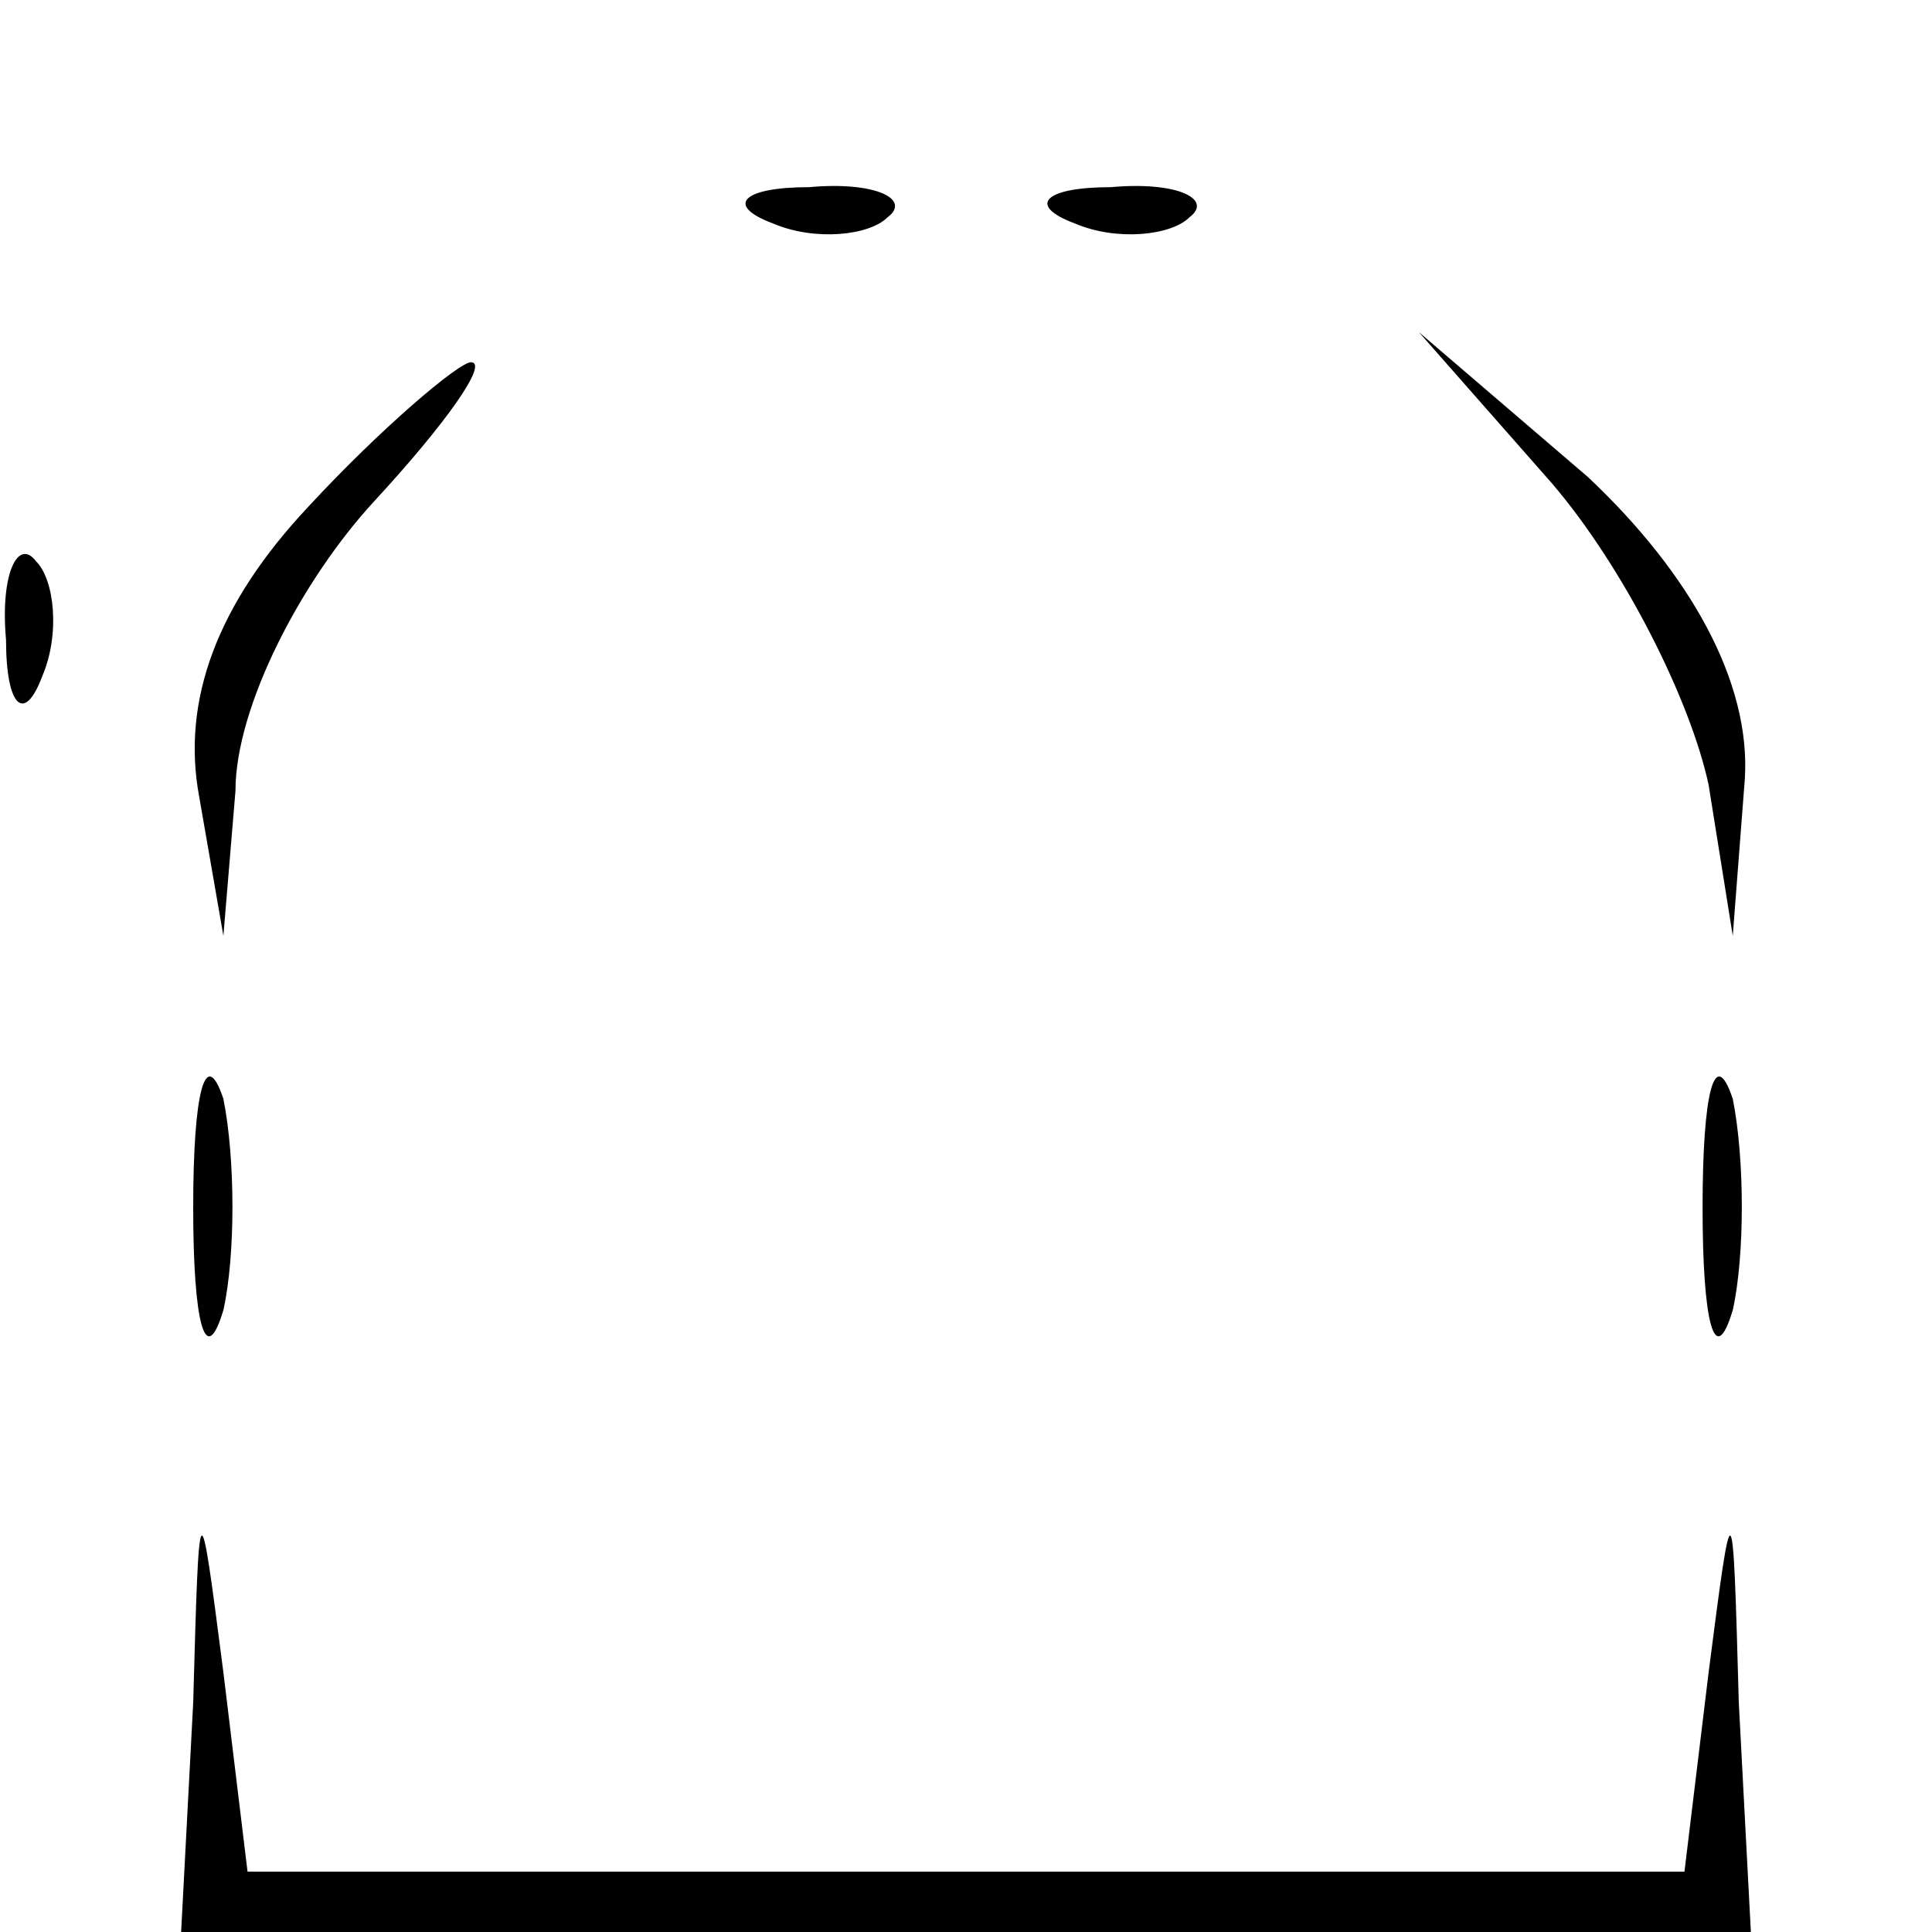 <?xml version="1.0" standalone="no"?>
<!DOCTYPE svg PUBLIC "-//W3C//DTD SVG 20010904//EN"
 "http://www.w3.org/TR/2001/REC-SVG-20010904/DTD/svg10.dtd">
<svg version="1.0" xmlns="http://www.w3.org/2000/svg"
 width="32pt" height="32pt" viewBox="0 0 32 32"
 preserveAspectRatio="xMidYMid meet">
<g transform="translate(0,32) scale(0.1,-0.1)"
fill="#000000" stroke="none">
<path fill="#000000" stroke="none" d="M128 283 c7 -3 16 -2 19 1 4 3 -2 6
-13 5 -11 0 -14 -3 -6 -6z"/>
<path fill="#000000" stroke="none" d="M178 283 c7 -3 16 -2 19 1 4 3 -2 6
-13 5 -11 0 -14 -3 -6 -6z"/>
<path fill="#000000" stroke="none" d="M51 236 c-15 -16 -21 -32 -18 -48 l4
-23 2 24 c0 14 11 35 23 48 12 13 19 23 16 23 -2 0 -15 -11 -27 -24z"/>
<path fill="#000000" stroke="none" d="M257 240 c12 -14 23 -36 26 -50 l4 -25
2 26 c1 16 -9 34 -26 50 l-28 24 22 -25z"/>
<path fill="#000000" stroke="none" d="M1 214 c0 -11 3 -14 6 -6 3 7 2 16 -1
19 -3 4 -6 -2 -5 -13z"/>
<path fill="#000000" stroke="none" d="M32 120 c0 -19 2 -27 5 -17 2 9 2 25 0
35 -3 9 -5 1 -5 -18z"/>
<path fill="#000000" stroke="none" d="M282 120 c0 -19 2 -27 5 -17 2 9 2 25
0 35 -3 9 -5 1 -5 -18z"/>
<path fill="#000000" stroke="none" d="M32 38 l-2 -38 130 0 130 0 -2 38 c-1
36 -1 36 -5 5 l-4 -33 -119 0 -119 0 -4 33 c-4 31 -4 31 -5 -5z"/>
</g>
</svg>

